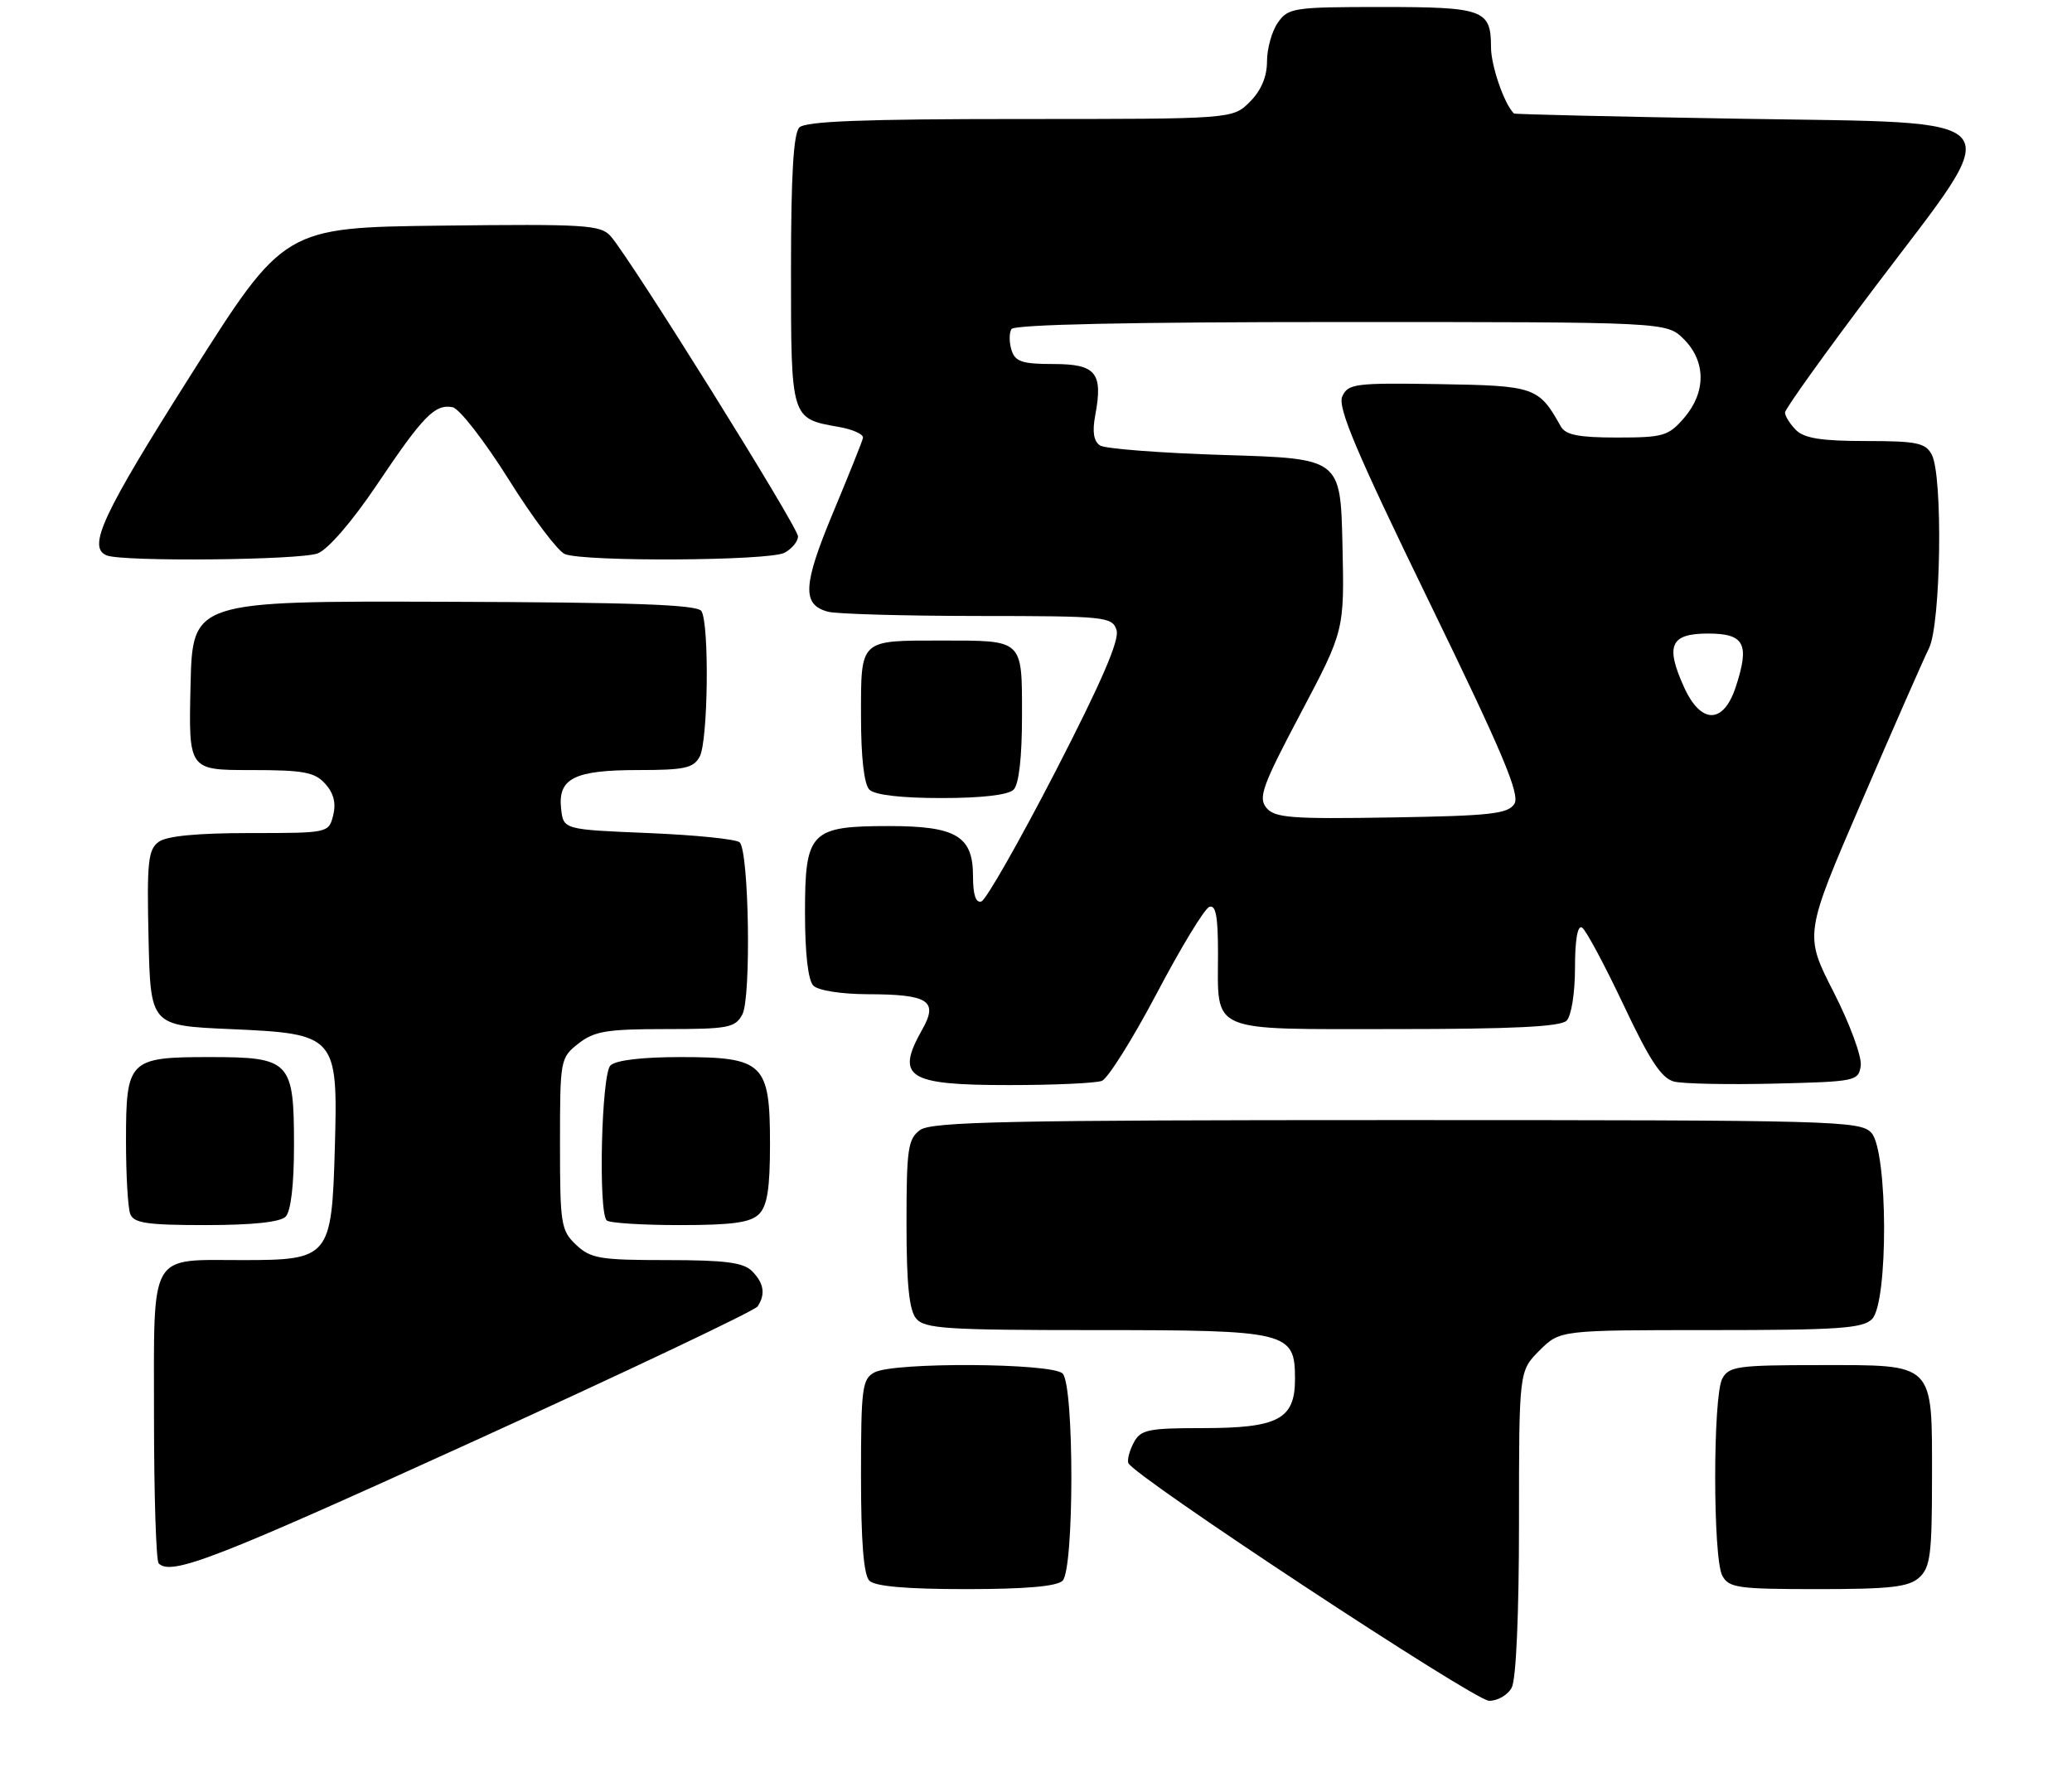 <?xml version="1.0" encoding="UTF-8" standalone="no"?>
<!DOCTYPE svg PUBLIC "-//W3C//DTD SVG 1.1//EN" "http://www.w3.org/Graphics/SVG/1.1/DTD/svg11.dtd" >
<svg xmlns="http://www.w3.org/2000/svg" xmlns:xlink="http://www.w3.org/1999/xlink" version="1.1" viewBox="0 0 296 256">
 <g >
 <path fill="currentColor"
d=" M 215.96 241.07 C 216.59 239.90 217.00 230.50 217.00 217.49 C 217.00 195.85 217.00 195.85 219.92 192.92 C 222.85 190.00 222.85 190.00 244.35 190.00 C 262.57 190.00 266.10 189.76 267.43 188.43 C 269.78 186.08 269.71 164.44 267.35 161.83 C 265.77 160.09 262.35 160.00 199.54 160.00 C 144.00 160.00 133.07 160.23 131.44 161.42 C 129.71 162.69 129.50 164.11 129.50 174.76 C 129.50 183.40 129.88 187.14 130.87 188.34 C 132.08 189.80 135.14 190.00 156.40 190.00 C 184.09 190.00 185.00 190.22 185.00 197.00 C 185.00 202.73 182.61 204.00 171.81 204.00 C 164.02 204.00 162.95 204.22 161.97 206.06 C 161.37 207.19 161.01 208.51 161.19 208.99 C 161.82 210.77 210.57 242.89 212.71 242.95 C 213.93 242.98 215.40 242.13 215.96 241.07 Z  M 151.80 225.80 C 153.47 224.13 153.47 197.87 151.80 196.20 C 150.29 194.69 127.71 194.55 124.93 196.04 C 123.17 196.98 123.00 198.25 123.00 210.84 C 123.00 220.21 123.38 224.98 124.20 225.80 C 125.01 226.61 129.53 227.00 138.00 227.00 C 146.47 227.00 150.99 226.61 151.80 225.80 Z  M 274.17 225.35 C 275.76 223.91 276.00 222.03 276.00 211.17 C 276.00 194.46 276.54 195.00 259.88 195.00 C 248.24 195.00 246.98 195.18 246.04 196.93 C 244.69 199.45 244.69 222.55 246.04 225.07 C 246.97 226.82 248.24 227.00 259.71 227.00 C 270.06 227.00 272.67 226.70 274.17 225.35 Z  M 67.68 205.87 C 89.58 195.89 107.83 187.23 108.23 186.62 C 109.39 184.87 109.13 183.28 107.43 181.57 C 106.20 180.34 103.56 180.00 95.24 180.00 C 85.72 180.00 84.39 179.78 82.31 177.83 C 80.14 175.78 80.00 174.91 80.00 163.40 C 80.00 151.35 80.04 151.11 82.63 149.07 C 84.89 147.30 86.67 147.00 95.10 147.00 C 104.05 147.00 105.03 146.81 106.05 144.91 C 107.33 142.52 107.00 121.66 105.67 120.33 C 105.21 119.87 99.36 119.28 92.67 119.00 C 80.50 118.50 80.50 118.50 80.16 115.55 C 79.67 111.19 82.03 110.00 91.16 110.00 C 97.82 110.00 99.08 109.72 99.96 108.07 C 101.16 105.83 101.35 89.10 100.20 87.29 C 99.62 86.37 90.48 86.04 63.46 85.96 C 27.50 85.85 27.50 85.85 27.22 97.93 C 26.94 110.00 26.94 110.00 35.81 110.00 C 43.36 110.00 44.96 110.29 46.46 111.96 C 47.67 113.29 48.03 114.73 47.60 116.46 C 46.96 118.99 46.93 119.00 35.67 119.00 C 28.17 119.00 23.80 119.42 22.66 120.26 C 21.16 121.36 20.97 123.14 21.22 134.01 C 21.50 146.50 21.50 146.50 32.84 147.00 C 48.10 147.67 48.29 147.89 47.83 164.11 C 47.39 179.57 47.04 180.00 34.78 180.00 C 21.14 180.00 22.00 178.49 22.00 202.37 C 22.00 213.53 22.30 222.97 22.67 223.33 C 24.46 225.13 30.78 222.67 67.68 205.87 Z  M 40.80 173.80 C 41.55 173.05 42.00 169.27 42.00 163.63 C 42.00 151.54 41.48 151.00 29.92 151.00 C 18.39 151.00 18.00 151.40 18.00 162.99 C 18.00 167.86 18.27 172.55 18.61 173.42 C 19.11 174.72 21.03 175.00 29.41 175.00 C 36.00 175.00 40.02 174.58 40.80 173.80 Z  M 108.43 173.43 C 109.61 172.25 110.00 169.76 110.00 163.43 C 110.00 151.88 109.10 151.00 97.20 151.00 C 91.69 151.00 87.95 151.45 87.20 152.20 C 85.92 153.48 85.45 173.11 86.67 174.33 C 87.03 174.70 91.73 175.00 97.10 175.00 C 104.64 175.00 107.21 174.64 108.43 173.43 Z  M 157.40 154.40 C 158.27 154.07 161.79 148.45 165.24 141.92 C 168.68 135.38 172.06 129.82 172.75 129.55 C 173.68 129.19 174.00 130.88 174.00 136.10 C 174.00 147.71 172.35 147.00 199.34 147.00 C 216.10 147.00 222.94 146.66 223.80 145.80 C 224.48 145.12 225.00 141.85 225.00 138.24 C 225.00 134.22 225.37 132.11 226.01 132.50 C 226.56 132.85 229.22 137.81 231.92 143.52 C 235.68 151.50 237.37 154.05 239.16 154.50 C 240.45 154.82 246.90 154.95 253.50 154.79 C 265.13 154.51 265.51 154.43 265.82 152.22 C 266.00 150.97 264.26 146.24 261.95 141.72 C 257.75 133.50 257.75 133.50 265.95 114.50 C 270.45 104.05 274.78 94.19 275.57 92.60 C 277.28 89.13 277.58 67.95 275.96 64.93 C 275.07 63.26 273.81 63.00 266.54 63.00 C 260.24 63.00 257.75 62.61 256.57 61.43 C 255.71 60.56 255.00 59.44 255.00 58.93 C 255.00 58.42 260.87 50.24 268.04 40.75 C 286.89 15.84 288.36 17.63 248.50 16.96 C 230.90 16.67 216.40 16.33 216.28 16.21 C 214.91 14.91 213.00 9.39 213.00 6.75 C 213.00 1.38 211.97 1.00 197.36 1.00 C 184.81 1.00 184.03 1.12 182.56 3.22 C 181.70 4.44 181.00 6.94 181.00 8.77 C 181.00 10.96 180.17 12.92 178.55 14.55 C 176.09 17.00 176.09 17.00 145.75 17.00 C 123.48 17.00 115.08 17.32 114.20 18.20 C 113.35 19.05 113.00 25.00 113.00 38.58 C 113.00 59.90 112.97 59.78 119.80 60.98 C 121.84 61.33 123.40 62.05 123.28 62.56 C 123.17 63.08 121.23 67.91 118.98 73.30 C 114.69 83.60 114.55 86.38 118.28 87.38 C 119.50 87.71 129.13 87.98 139.68 87.99 C 158.04 88.00 158.89 88.09 159.51 90.02 C 159.95 91.43 157.35 97.45 150.78 110.20 C 145.62 120.19 140.87 128.54 140.20 128.77 C 139.40 129.03 139.00 127.83 139.00 125.14 C 139.00 119.43 136.59 118.00 127.00 118.00 C 115.77 118.00 115.00 118.80 115.00 130.36 C 115.00 136.21 115.44 140.04 116.20 140.80 C 116.89 141.49 120.21 142.01 123.95 142.02 C 132.66 142.04 134.07 142.95 131.75 147.06 C 127.89 153.90 129.60 155.00 144.12 155.00 C 150.56 155.00 156.54 154.73 157.40 154.40 Z  M 144.80 112.80 C 145.56 112.04 146.00 108.19 146.00 102.27 C 146.00 91.25 146.26 91.50 134.50 91.50 C 122.74 91.50 123.00 91.25 123.00 102.27 C 123.00 108.19 123.44 112.04 124.20 112.80 C 124.96 113.56 128.76 114.00 134.50 114.00 C 140.24 114.00 144.04 113.56 144.80 112.80 Z  M 45.38 79.05 C 46.87 78.48 50.28 74.53 53.82 69.28 C 60.46 59.39 62.13 57.69 64.66 58.17 C 65.62 58.36 69.22 62.99 72.66 68.47 C 76.09 73.96 79.71 78.76 80.70 79.15 C 83.55 80.27 109.91 80.12 112.07 78.96 C 113.13 78.40 114.00 77.34 114.00 76.62 C 114.00 75.27 90.06 36.92 87.23 33.73 C 85.80 32.12 83.62 31.99 63.13 32.23 C 40.60 32.50 40.60 32.50 27.30 53.50 C 14.62 73.51 12.43 78.20 15.25 79.34 C 17.54 80.26 42.83 80.02 45.38 79.05 Z  M 180.91 115.39 C 179.72 113.95 180.34 112.23 185.80 101.91 C 192.06 90.07 192.06 90.07 191.78 77.79 C 191.50 65.50 191.50 65.50 175.00 65.00 C 165.93 64.72 157.90 64.11 157.16 63.64 C 156.24 63.04 156.02 61.70 156.46 59.34 C 157.60 53.26 156.58 52.00 150.50 52.00 C 146.02 52.00 145.03 51.67 144.50 50.01 C 144.16 48.91 144.15 47.56 144.49 47.01 C 144.90 46.35 161.42 46.00 191.60 46.00 C 238.09 46.00 238.09 46.00 240.55 48.45 C 243.72 51.63 243.74 56.03 240.59 59.69 C 238.36 62.28 237.62 62.50 231.02 62.50 C 225.51 62.50 223.65 62.13 222.97 60.91 C 219.82 55.28 219.28 55.09 205.56 54.87 C 193.53 54.68 192.57 54.81 191.75 56.64 C 191.06 58.19 193.76 64.58 204.13 85.89 C 214.68 107.57 217.18 113.49 216.34 114.83 C 215.43 116.26 212.94 116.54 198.78 116.77 C 184.44 117.01 182.10 116.83 180.91 115.39 Z  M 240.56 98.12 C 237.88 92.19 238.64 90.50 244.00 90.50 C 249.23 90.50 249.99 91.98 247.95 98.17 C 246.19 103.49 242.97 103.47 240.56 98.12 Z "/>
</g>
</svg>